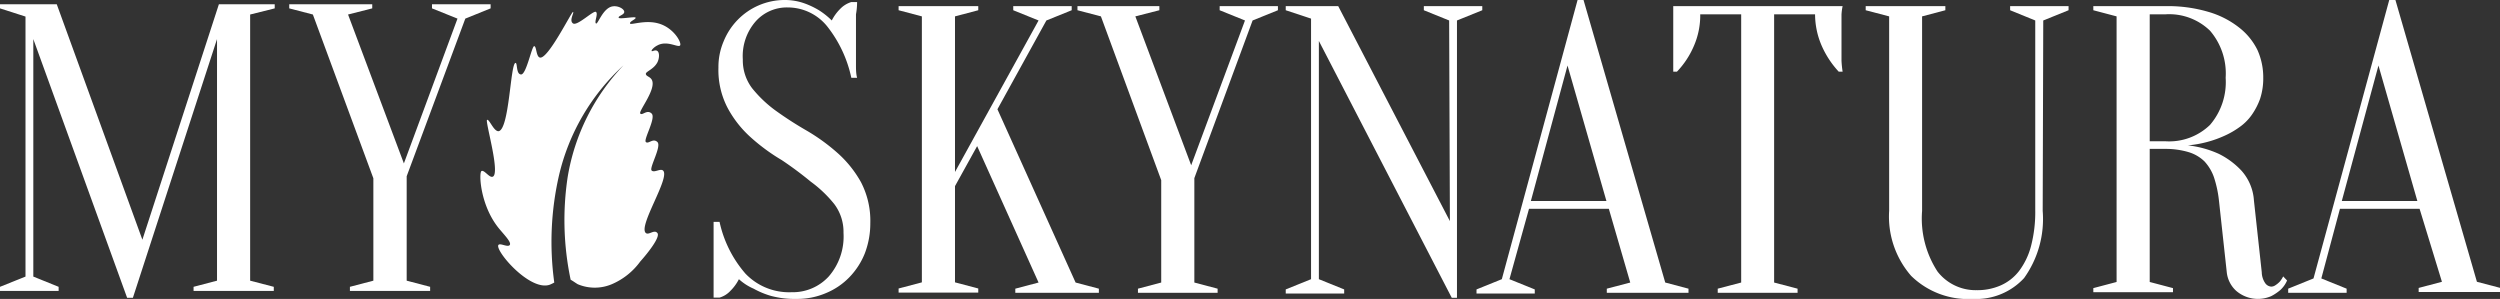 <svg xmlns="http://www.w3.org/2000/svg" viewBox="0 0 134.32 16.06"><rect x="0" y="0" width="134.32" height="16.06" fill="#333333" stroke="none"/><defs><style>.cls-1{fill:#fff;}</style></defs><g id="Layer_2" data-name="Layer 2"><g id="Layer_2-2" data-name="Layer 2"><path class="cls-1" d="M11.76.23h3V.45L13.44.78v14.3l1.27.33v.22H10.4v-.22l1.26-.33V2.1L7.14,16H6.83L1.79,2.1V14.86l1.36.55v.22H0v-.22l1.37-.55V.89L0,.45V.23H3.05l4.6,12.65Z"/><path class="cls-1" d="M21.85,9.47v5.61l1.26.33v.22H18.8v-.22l1.26-.33V9.58L16.81.78,15.54.45V.23H20V.45L18.7.78l3,8L24.58,1,23.21.45V.23h3.15V.45L25,1Z"/><path class="cls-1" d="M35.38,1.26c-.74-.21-1.5.11-1.53,0s.33-.23.3-.31-.88.1-.91,0,.3-.15.3-.31-.32-.34-.61-.3c-.54.07-.81,1-.91.92s.13-.52,0-.62-1,.77-1.23.62.07-.58,0-.62S29.43,3.23,29,3.09c-.2-.06-.17-.61-.3-.61S28.28,4,28,4s-.19-.62-.3-.62c-.28,0-.33,3.61-.92,3.67-.26,0-.49-.66-.61-.61s.72,2.86.31,3.05c-.18.09-.46-.38-.61-.3s-.08,1.81.91,3.05c.29.36.71.77.61.92s-.52-.12-.61,0c-.21.28,1.67,2.5,2.75,2.14a1.92,1.92,0,0,0,.25-.12,16,16,0,0,1,.25-5.74,11.56,11.56,0,0,1,3.47-5.93,11.35,11.35,0,0,0-3,6,15.51,15.51,0,0,0,.16,5.52c.13.07.23.15.38.24a2.35,2.35,0,0,0,1.83,0,3.67,3.67,0,0,0,1.53-1.22c.42-.47,1.09-1.32.92-1.53s-.46.13-.62,0c-.43-.37,1.34-3,.92-3.36-.15-.12-.47.14-.61,0s.55-1.3.31-1.53-.48.13-.62,0,.56-1.29.31-1.53-.5.13-.61,0,.91-1.34.61-1.83c-.1-.16-.3-.17-.31-.3s.42-.24.62-.62c.11-.22.12-.52,0-.61s-.29.05-.31,0,.13-.21.31-.3c.53-.29,1.12.14,1.22,0S36.2,1.49,35.38,1.26Z"/><path class="cls-1" d="M39.91,3.19a2.48,2.48,0,0,0,.5,1.55,6.58,6.58,0,0,0,1.26,1.2A19.42,19.42,0,0,0,43.31,7,10.31,10.31,0,0,1,45,8.22a6,6,0,0,1,1.26,1.57,4.5,4.5,0,0,1,.5,2.2,4.51,4.51,0,0,1-.29,1.61,3.92,3.92,0,0,1-.83,1.29,3.71,3.71,0,0,1-1.27.86,3.91,3.91,0,0,1-1.58.31,4.88,4.88,0,0,1-1.36-.16,4.44,4.44,0,0,1-.94-.39A2.85,2.85,0,0,1,39.7,15a2.39,2.39,0,0,1-.45.62,1.3,1.3,0,0,1-.59.37h-.32c0-.21,0-.43,0-.66s0-.4,0-.64,0-.46,0-.68,0-.49,0-.74,0-.46,0-.67,0-.46,0-.68h.32a6.25,6.25,0,0,0,1.39,2.78,3.24,3.24,0,0,0,2.48,1,2.62,2.62,0,0,0,2-.85,3.27,3.27,0,0,0,.79-2.34,2.48,2.48,0,0,0-.5-1.55,6.58,6.58,0,0,0-1.26-1.2A19.42,19.42,0,0,0,42,8.6a10.31,10.31,0,0,1-1.64-1.2,5.81,5.81,0,0,1-1.25-1.57,4.39,4.39,0,0,1-.51-2.2,3.51,3.51,0,0,1,.28-1.41,3.58,3.58,0,0,1,.75-1.15A3.53,3.53,0,0,1,42.11,0a3.15,3.15,0,0,1,1.11.18A4.41,4.41,0,0,1,44,.55a4.07,4.07,0,0,1,.69.55,2.39,2.39,0,0,1,.45-.62,1.39,1.39,0,0,1,.6-.37h.31q0,.33-.06.66c0,.21,0,.42,0,.65s0,.45,0,.67,0,.49,0,.74,0,.46,0,.67,0,.46.06.68h-.31A6.68,6.68,0,0,0,44.43,1.4a2.72,2.72,0,0,0-2.11-1,2.24,2.24,0,0,0-1.72.75A2.83,2.83,0,0,0,39.91,3.19Z"/><path class="cls-1" d="M51.31,10v5.17l1.25.33v.22H48.28v-.22l1.25-.33V.88L48.28.55V.33h4.28V.55L51.31.88V9.24L55.8,1.1,54.44.55V.33h3.14V.55l-1.36.55L53.59,5.87l4.2,9.31,1.25.33v.22H54.55v-.22l1.25-.33L52.5,7.85Z"/><path class="cls-1" d="M64.17,9.57v5.61l1.25.33v.22H61.14v-.22l1.25-.33V9.68L59.15.88,57.89.55V.33h4.4V.55L61,.88l3,8L66.89,1.1,65.53.55V.33h3.13V.55L67.3,1.1Z"/><path class="cls-1" d="M77.86,1.1,76.5.55V.33h3.14V.55l-1.36.55V16H78L70.86,2.2V15l1.36.55v.22H69.08v-.22L70.44,15V1L69.08.55V.33H71.9l6,11.55Z"/><path class="cls-1" d="M86.44,11.22H82.15L81.1,15l1.36.55v.22H79.33v-.22L80.69,15,84.76,0h.32l4.39,15.18,1.25.33v.22H86.33v-.22l1.26-.33Zm-4.19-.42h4.06L84.22,3.52Z"/><path class="cls-1" d="M95.32,15.18l1.26.33v.22H92.29v-.22l1.26-.33V.77h-2.2A4.11,4.11,0,0,1,91,2.49a4.6,4.6,0,0,1-.9,1.36h-.2c0-.19,0-.39,0-.59s0-.37,0-.57,0-.39,0-.6,0-.52,0-.74,0-.4,0-.56,0-.33,0-.46H99a2.86,2.86,0,0,0-.06.46c0,.16,0,.35,0,.56s0,.46,0,.74,0,.41,0,.6,0,.39,0,.57a5.61,5.61,0,0,0,.06.59h-.21a5,5,0,0,1-.9-1.36A4.26,4.26,0,0,1,97.52.77h-2.2Z"/><path class="cls-1" d="M109.75,11.33a5.45,5.45,0,0,1-1,3.61A3.49,3.49,0,0,1,106,16.06a4.37,4.37,0,0,1-3.32-1.24,4.85,4.85,0,0,1-1.18-3.49V.88L100.24.55V.33h4.28V.55l-1.25.33V11.33a5.22,5.22,0,0,0,.83,3.26,2.59,2.59,0,0,0,2.1,1,3.11,3.11,0,0,0,1.28-.25,2.54,2.54,0,0,0,1-.78,3.83,3.83,0,0,0,.64-1.33,7.24,7.24,0,0,0,.23-1.93V1.1L108,.55V.33h3.14V.55l-1.36.55Z"/><path class="cls-1" d="M116.34.33a7.67,7.67,0,0,1,2.32.31,4.81,4.81,0,0,1,1.63.83,3.46,3.46,0,0,1,1,1.22,3.59,3.59,0,0,1,.31,1.49,3.53,3.53,0,0,1-.17,1.13,3.66,3.66,0,0,1-.46.88,2.71,2.71,0,0,1-.66.65,4.52,4.52,0,0,1-.76.44,6,6,0,0,1-2,.53,5.48,5.48,0,0,1,1.67.46,4.24,4.24,0,0,1,1.21.9,2.66,2.66,0,0,1,.67,1.61l.42,3.85a1.07,1.07,0,0,0,.19.59.43.43,0,0,0,.33.18.42.42,0,0,0,.22-.08,1.24,1.24,0,0,0,.22-.18,1.32,1.32,0,0,0,.19-.29l.21.22a1.49,1.49,0,0,1-.36.51,2.59,2.59,0,0,1-.49.33,1.79,1.79,0,0,1-1.88-.28,1.57,1.57,0,0,1-.51-1l-.42-3.85a6,6,0,0,0-.27-1.26,2.44,2.44,0,0,0-.51-.85,2.08,2.08,0,0,0-.83-.49A4.3,4.3,0,0,0,116.34,8h-.84v7.15l1.25.33v.22h-4.28v-.22l1.25-.33V.88L112.47.55V.33Zm3.24,3.85a3.53,3.53,0,0,0-.84-2.53,3.15,3.15,0,0,0-2.4-.88h-.84V7.59h.84a3.15,3.15,0,0,0,2.4-.88A3.53,3.53,0,0,0,119.58,4.18Z"/><path class="cls-1" d="M130,11.22h-4.28l-1,3.74,1.36.55v.22h-3.14v-.22l1.36-.55,4.08-15h.31l4.39,15.18,1.26.33v.22h-4.39v-.22l1.25-.33Zm-4.18-.42h4.06l-2.09-7.28Z"/></g></g></svg>